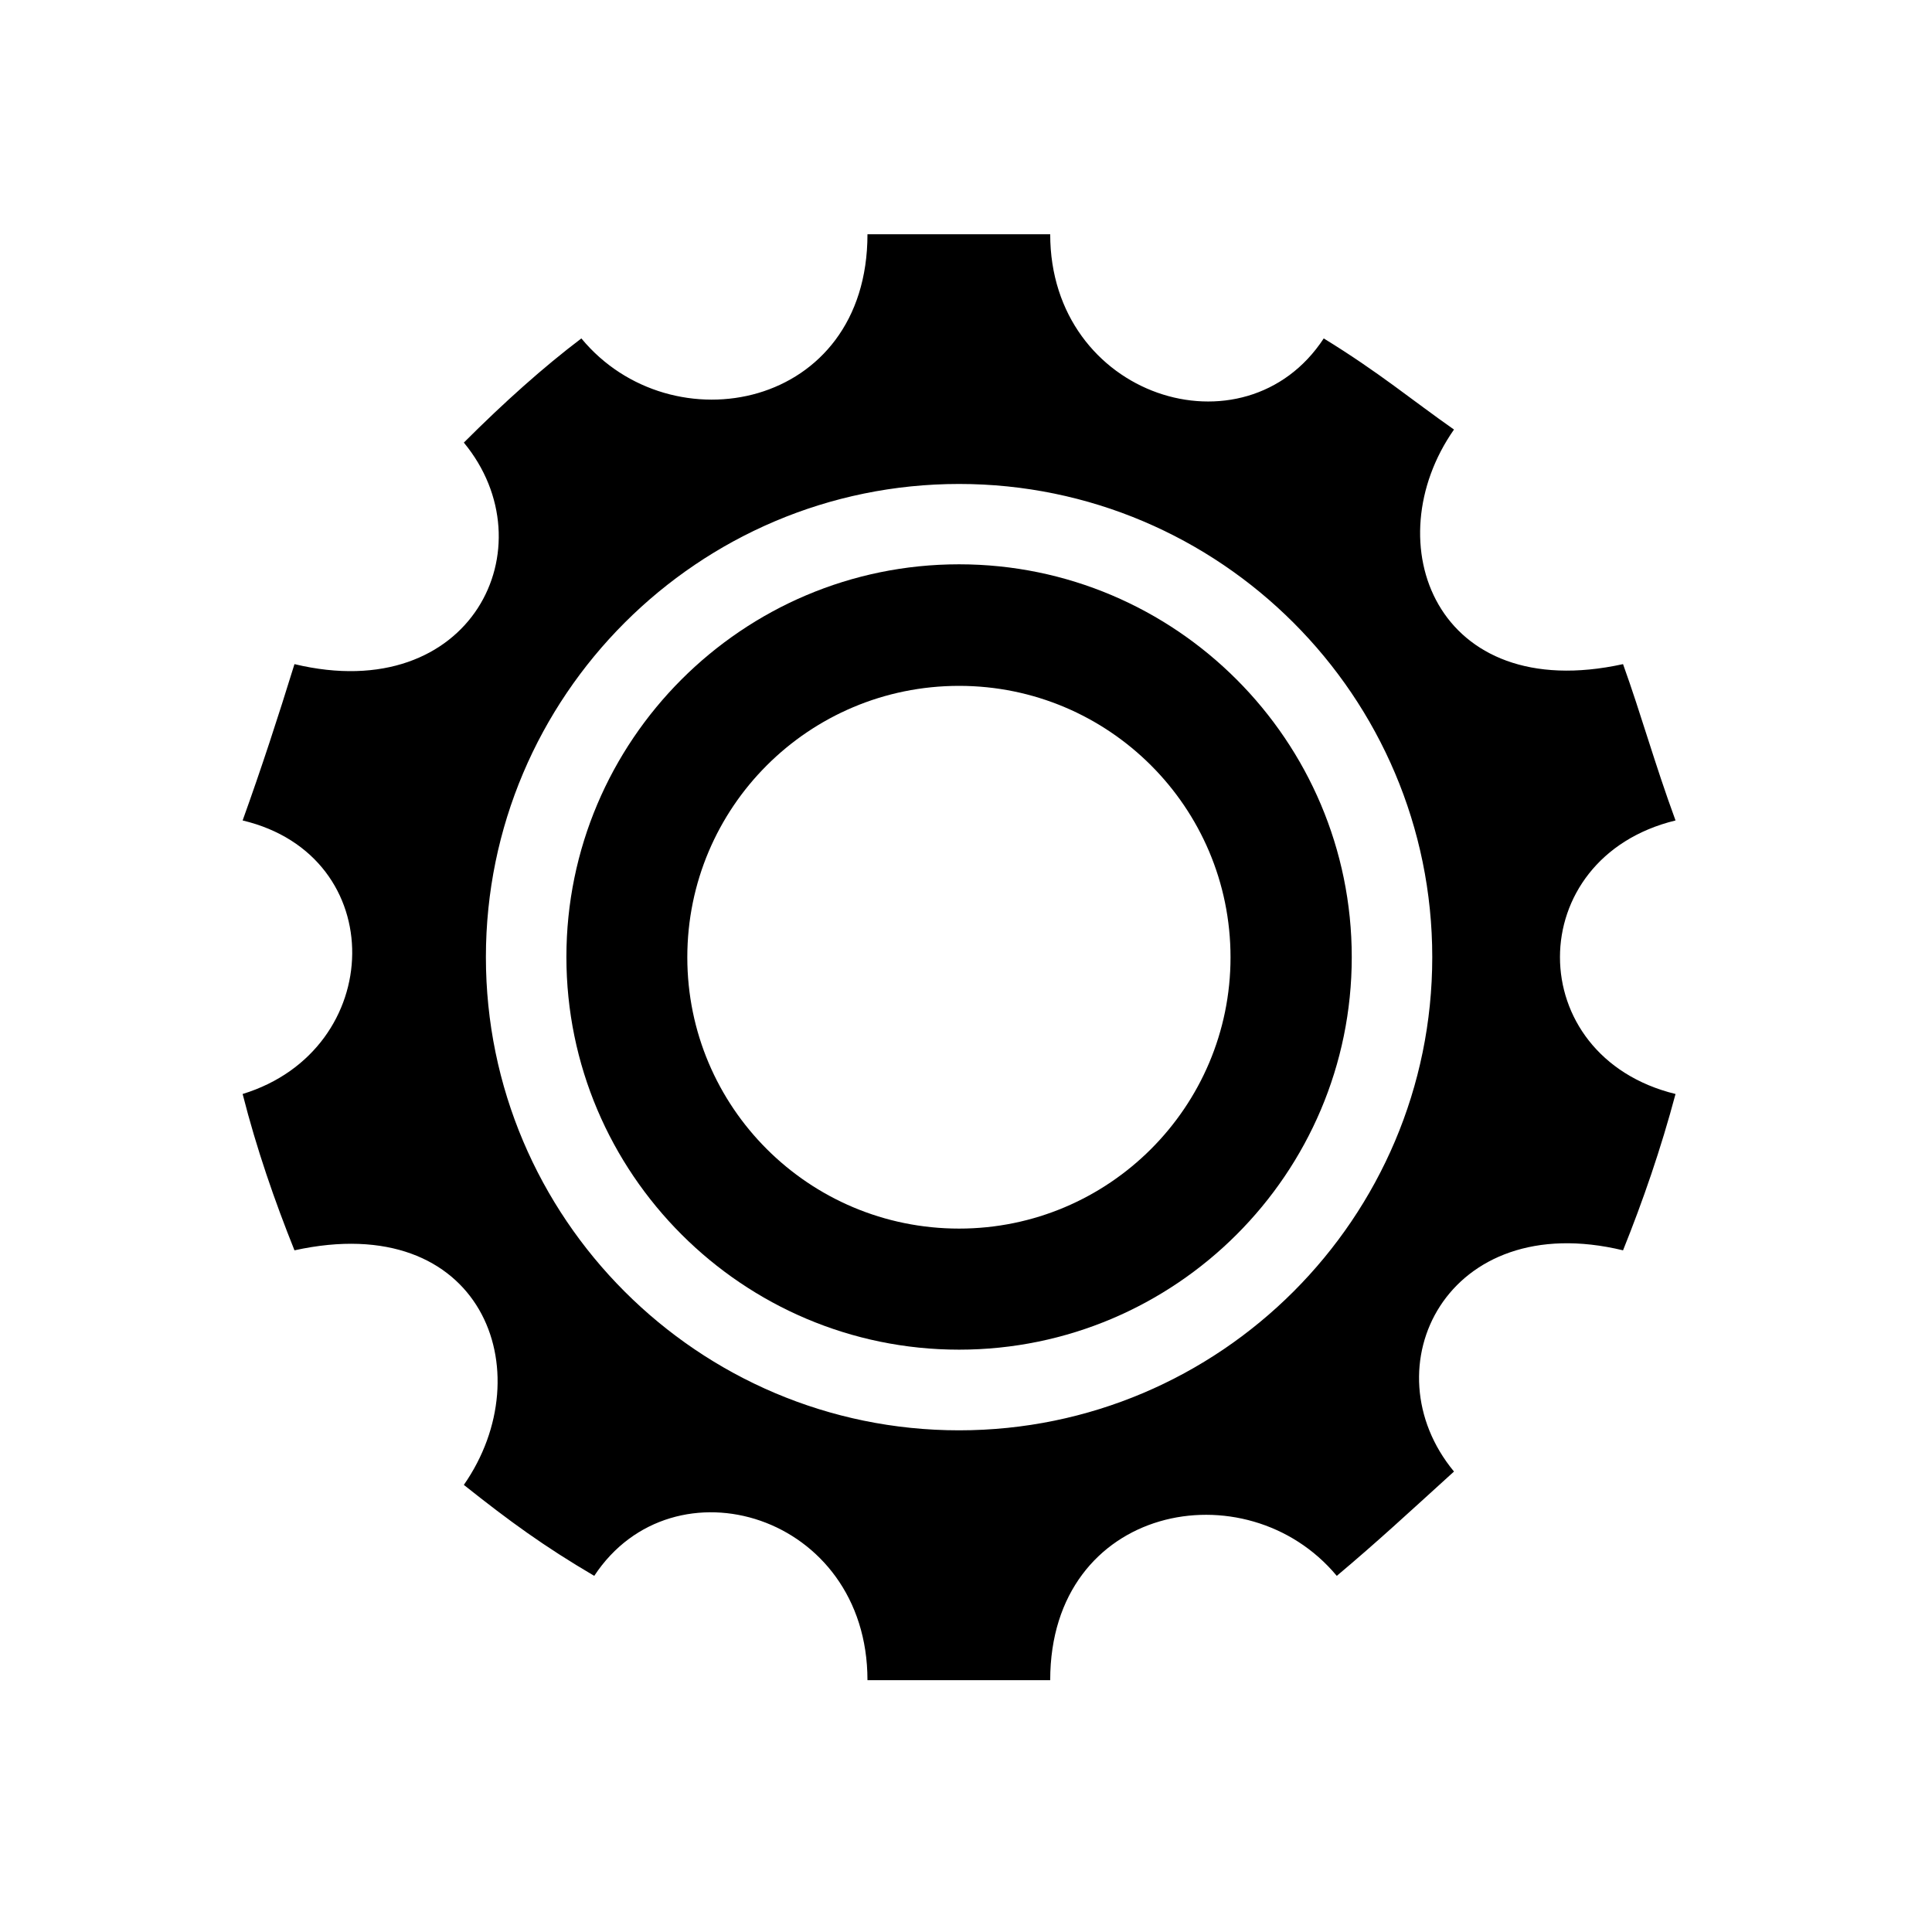 <?xml version="1.0" encoding="utf-8"?>
<!DOCTYPE svg PUBLIC "-//W3C//DTD SVG 1.1//EN" "http://www.w3.org/Graphics/SVG/1.1/DTD/svg11.dtd">
<svg id="Sprocket" viewBox="0 0 12 12" xmlns="http://www.w3.org/2000/svg" xmlns:xlink="http://www.w3.org/1999/xlink">
	<g>
		<path d="M5.957,3.505c-1.345,0-2.439,1.094-2.439,2.439s1.095,2.439,2.439,2.439S8.396,7.29,8.396,5.945
			S7.302,3.505,5.957,3.505z M5.957,7.631c-0.933,0-1.688-0.754-1.688-1.685c0-0.932,0.755-1.686,1.688-1.686
			c0.93,0,1.686,0.754,1.686,1.686C7.643,6.876,6.887,7.631,5.957,7.631z"/>
		<path d="M10.407,5.096c-0.131-0.357-0.212-0.654-0.326-0.971C8.918,4.38,8.539,3.371,9.031,2.668
			c-0.26-0.182-0.465-0.355-0.809-0.566c-0.49,0.748-1.699,0.366-1.699-0.647c-0.377,0-0.756,0-1.135,0
			c0,1.09-1.218,1.324-1.777,0.647c-0.234,0.177-0.478,0.395-0.73,0.647c0.532,0.644,0.049,1.64-1.052,1.376
			c-0.102,0.33-0.205,0.646-0.322,0.971c0.922,0.219,0.893,1.425,0,1.699c0.087,0.342,0.199,0.664,0.322,0.971
			C2.993,7.51,3.372,8.518,2.881,9.223c0.283,0.225,0.497,0.381,0.81,0.565c0.49-0.745,1.697-0.384,1.697,0.648
			c0.378,0,0.757,0,1.135,0c0-1.091,1.218-1.323,1.78-0.648C8.561,9.571,8.739,9.405,9.031,9.14c-0.533-0.644-0.047-1.639,1.05-1.374
			c0.124-0.308,0.235-0.63,0.326-0.971C9.45,6.561,9.45,5.329,10.407,5.096z M5.957,8.884c-1.621,0-2.939-1.319-2.939-2.939
			s1.318-2.939,2.939-2.939s2.939,1.319,2.939,2.939S7.578,8.884,5.957,8.884z"/>
	</g>
</svg>
